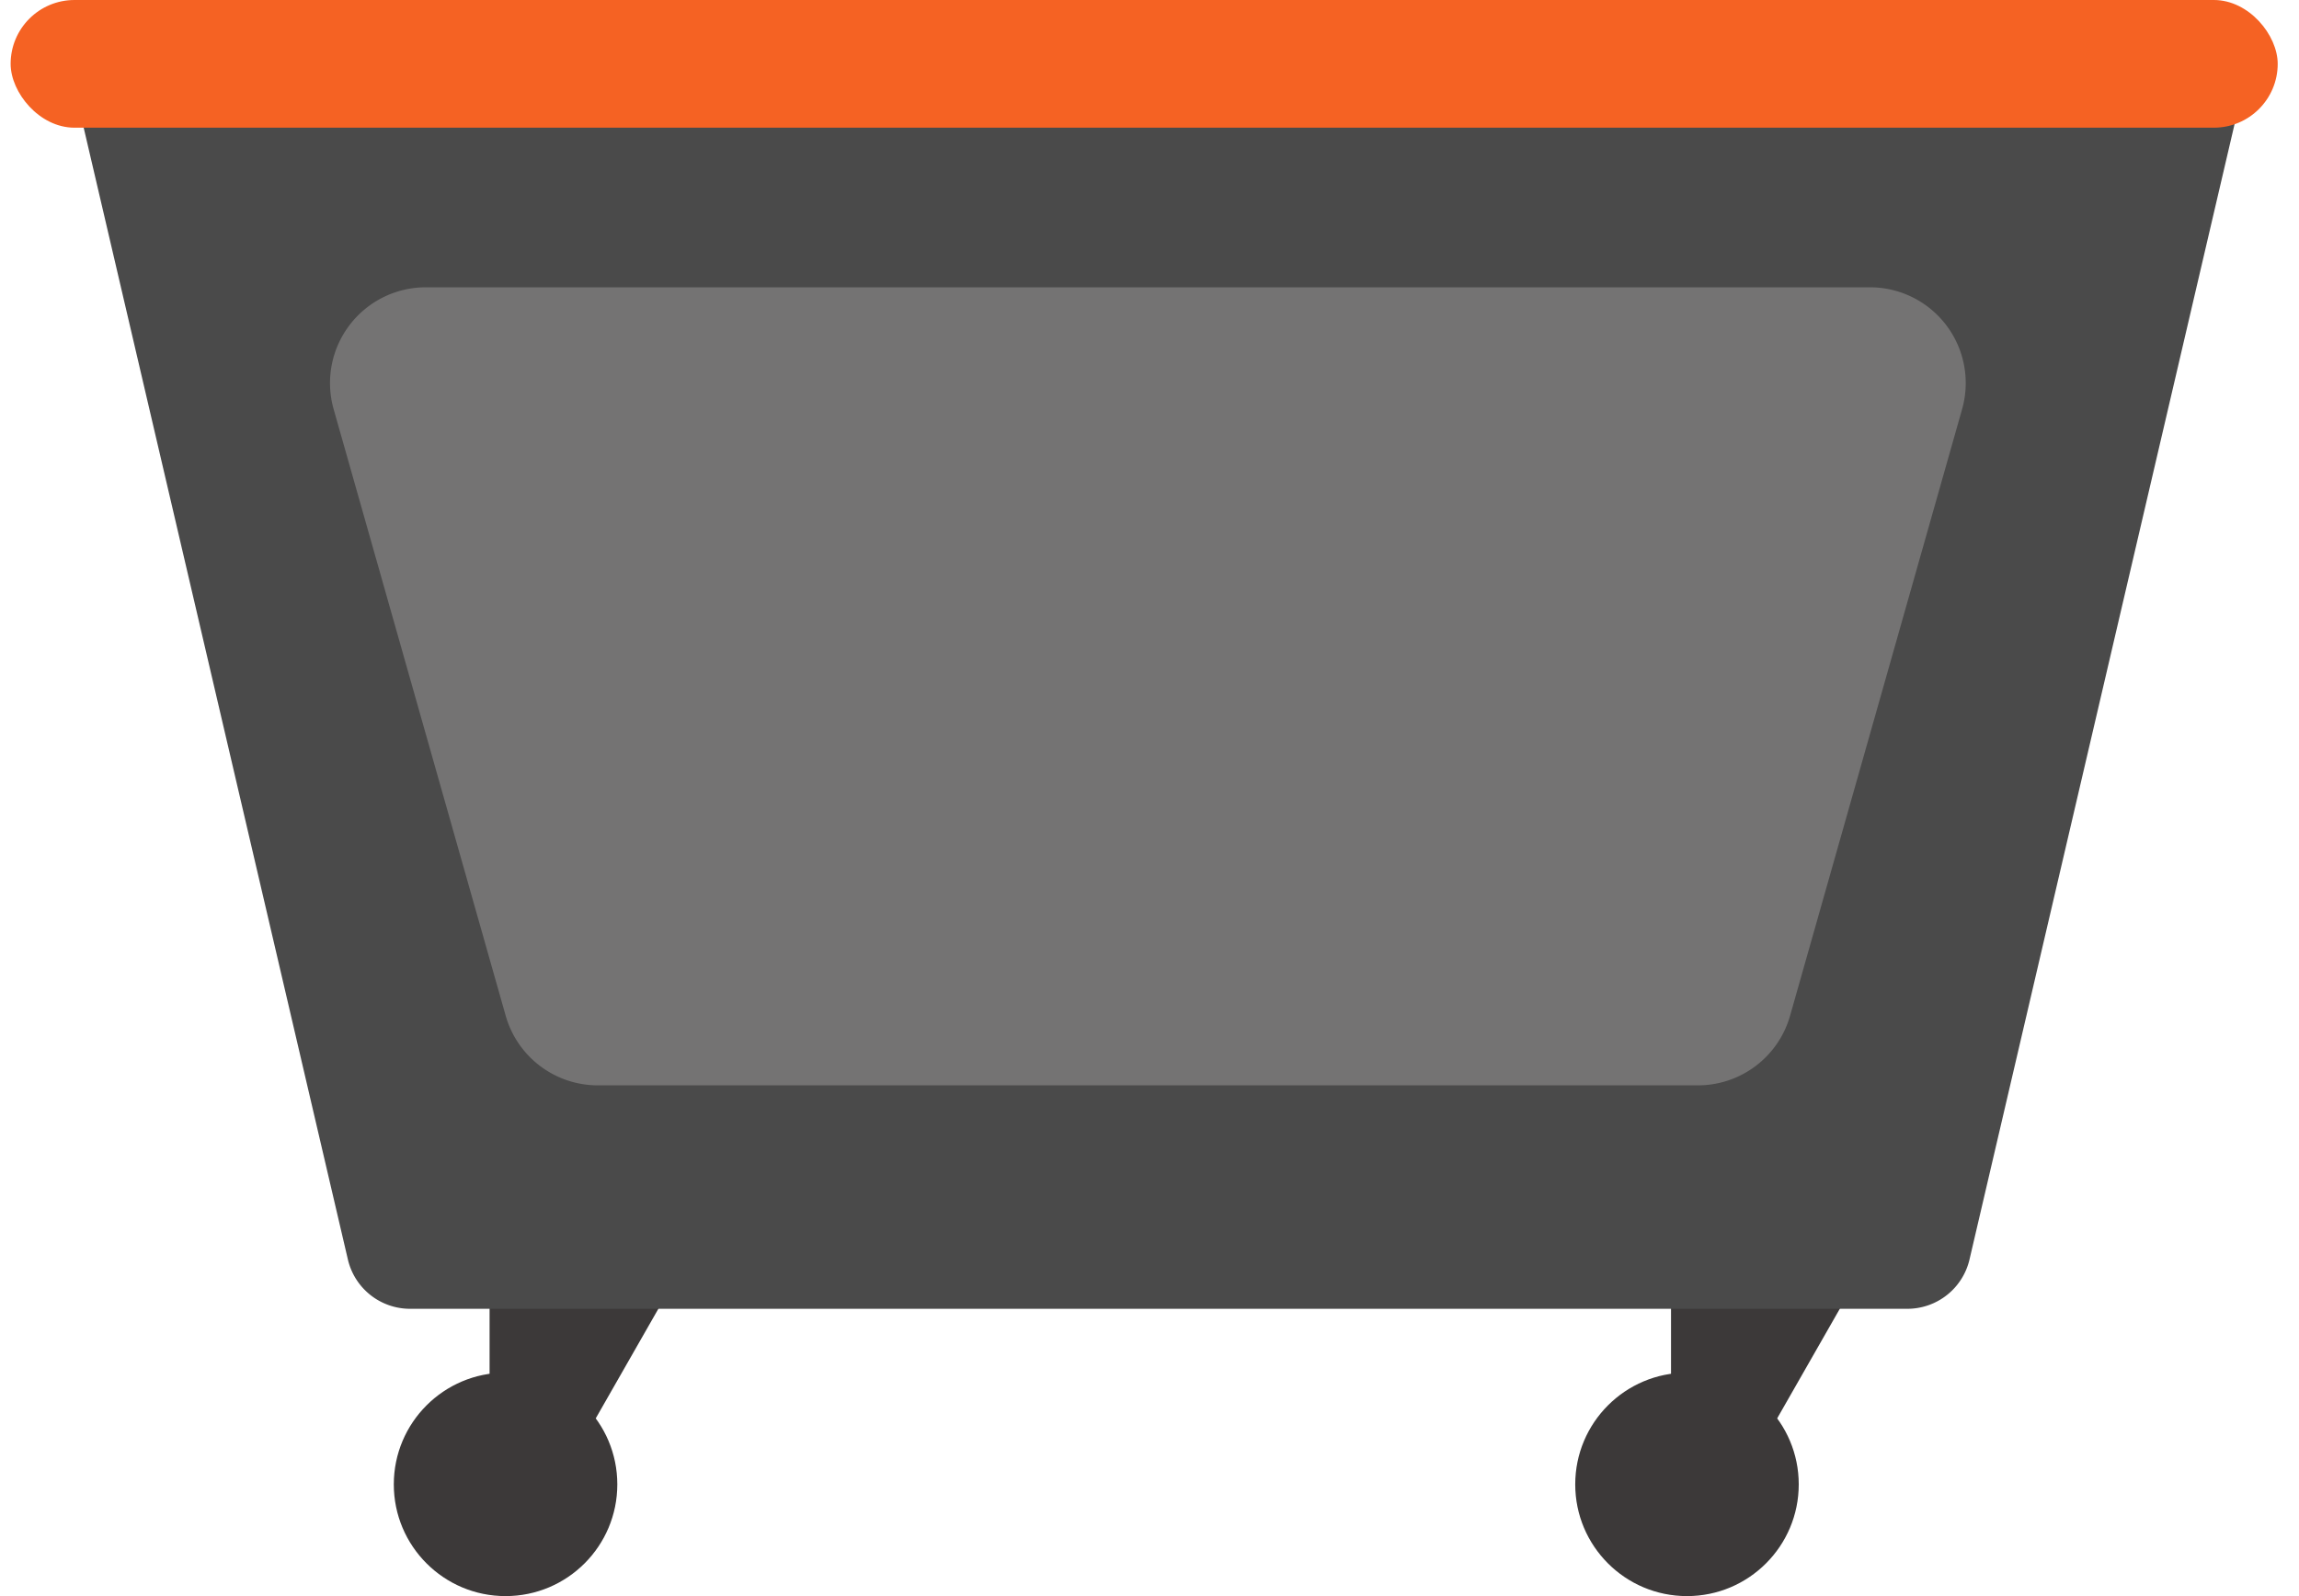 <svg xmlns="http://www.w3.org/2000/svg" width="72" height="50" viewBox="0 0 72 50">
    <g fill="none" fill-rule="evenodd" transform="translate(.333)">
        <path fill="#3C3939" d="M15 38h7l-4 7h-3zM52 38h7l-4 7h-3z"/>
        <path fill="#4A4A4A" d="M1.82 2h68.27l-8.742 37.455A2 2 0 0 1 59.4 41H12.51a2 2 0 0 1-1.948-1.545L1.821 2z"/>
        <path fill="#747373" d="M13.002 9H58.23a3 3 0 0 1 2.886 3.818l-5.387 19A3 3 0 0 1 52.843 34H18.39a3 3 0 0 1-2.886-2.182l-5.388-19A3 3 0 0 1 13.002 9z"/>
        <rect width="71" height="4" fill="#F56223" rx="2"/>
        <circle cx="15.5" cy="46.5" r="3.5" fill="#3C3939"/>
        <circle cx="52.5" cy="46.5" r="3.5" fill="#3C3939"/>
    </g>
</svg>
